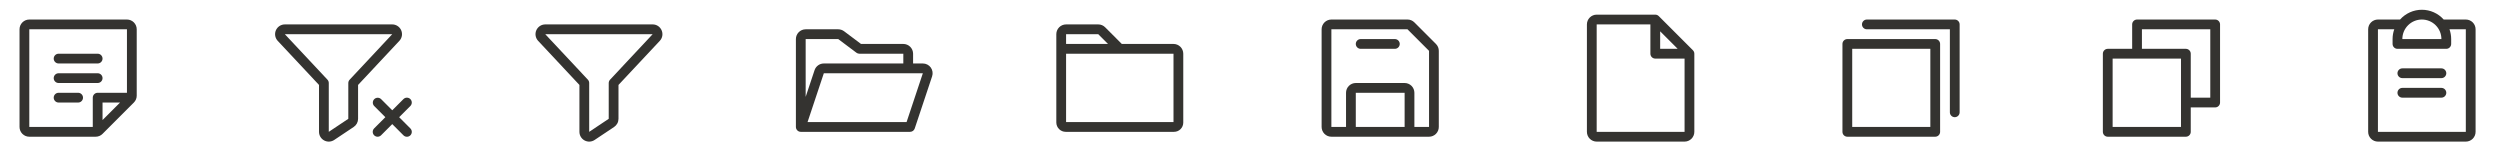 <svg width="384" height="24" viewBox="0 0 384 24" fill="none" xmlns="http://www.w3.org/2000/svg">
<path d="M8.25 9C8.25 8.801 8.329 8.61 8.47 8.47C8.61 8.329 8.801 8.25 9 8.25H15C15.199 8.25 15.39 8.329 15.53 8.47C15.671 8.61 15.75 8.801 15.75 9C15.75 9.199 15.671 9.39 15.53 9.53C15.39 9.671 15.199 9.75 15 9.75H9C8.801 9.75 8.61 9.671 8.47 9.53C8.329 9.39 8.25 9.199 8.25 9ZM9 12.75H15C15.199 12.75 15.39 12.671 15.53 12.53C15.671 12.39 15.75 12.199 15.75 12C15.75 11.801 15.671 11.61 15.53 11.47C15.39 11.329 15.199 11.25 15 11.25H9C8.801 11.25 8.61 11.329 8.47 11.47C8.329 11.61 8.25 11.801 8.25 12C8.25 12.199 8.329 12.39 8.47 12.53C8.61 12.671 8.801 12.75 9 12.75ZM12 14.25H9C8.801 14.25 8.61 14.329 8.47 14.47C8.329 14.61 8.25 14.801 8.25 15C8.25 15.199 8.329 15.39 8.47 15.53C8.61 15.671 8.801 15.75 9 15.75H12C12.199 15.75 12.39 15.671 12.53 15.53C12.671 15.39 12.75 15.199 12.75 15C12.75 14.801 12.671 14.61 12.53 14.47C12.39 14.329 12.199 14.25 12 14.25ZM21 4.5V14.69C21.001 14.887 20.962 15.082 20.887 15.264C20.811 15.446 20.7 15.611 20.56 15.75L15.75 20.56C15.611 20.7 15.446 20.811 15.264 20.887C15.082 20.962 14.887 21.001 14.69 21H4.5C4.102 21 3.721 20.842 3.439 20.561C3.158 20.279 3 19.898 3 19.5V4.5C3 4.102 3.158 3.721 3.439 3.439C3.721 3.158 4.102 3 4.5 3H19.5C19.898 3 20.279 3.158 20.561 3.439C20.842 3.721 21 4.102 21 4.5ZM4.5 19.5H14.25V15C14.25 14.801 14.329 14.61 14.47 14.47C14.61 14.329 14.801 14.25 15 14.25H19.5V4.5H4.5V19.5ZM15.75 15.75V18.441L18.44 15.75H15.75Z" fill="#343330"/>
<path d="M61.358 6.259C61.553 6.044 61.682 5.777 61.729 5.49C61.775 5.204 61.737 4.91 61.62 4.644C61.503 4.378 61.311 4.152 61.068 3.994C60.824 3.835 60.54 3.75 60.25 3.75H43.75C43.46 3.751 43.176 3.835 42.933 3.994C42.69 4.153 42.498 4.379 42.381 4.644C42.263 4.91 42.226 5.204 42.272 5.49C42.319 5.777 42.448 6.044 42.643 6.259L42.65 6.267L49 13.047V20.25C49 20.521 49.074 20.788 49.213 21.021C49.352 21.254 49.553 21.445 49.792 21.573C50.031 21.701 50.301 21.762 50.572 21.749C50.843 21.736 51.106 21.649 51.332 21.499L54.332 19.498C54.537 19.361 54.706 19.175 54.822 18.958C54.939 18.74 55 18.497 55 18.249V13.047L61.35 6.267L61.358 6.259ZM53.705 12.243C53.575 12.38 53.502 12.561 53.5 12.75V18.249L50.5 20.25V12.75C50.5 12.56 50.427 12.377 50.297 12.238L43.75 5.25H60.25L53.705 12.243ZM63.032 19.725C63.173 19.866 63.252 20.057 63.252 20.256C63.252 20.455 63.173 20.645 63.032 20.786C62.892 20.927 62.701 21.006 62.502 21.006C62.303 21.006 62.112 20.927 61.971 20.786L60.25 19.061L58.531 20.782C58.39 20.922 58.199 21.001 58 21.001C57.801 21.001 57.611 20.922 57.47 20.781C57.329 20.64 57.25 20.45 57.25 20.251C57.251 20.052 57.33 19.861 57.47 19.72L59.19 18L57.47 16.28C57.336 16.138 57.262 15.949 57.264 15.754C57.267 15.558 57.345 15.371 57.484 15.233C57.622 15.095 57.809 15.016 58.005 15.013C58.2 15.011 58.389 15.085 58.531 15.219L60.25 16.94L61.969 15.22C62.11 15.08 62.301 15.001 62.5 15C62.699 15 62.889 15.079 63.03 15.22C63.171 15.36 63.25 15.551 63.25 15.75C63.25 15.949 63.171 16.14 63.031 16.281L61.31 18L63.032 19.725Z" fill="#343330"/>
<path d="M101.619 4.643C101.503 4.377 101.312 4.15 101.069 3.991C100.825 3.832 100.541 3.748 100.25 3.75H83.75C83.46 3.751 83.176 3.835 82.933 3.994C82.69 4.153 82.498 4.379 82.381 4.644C82.263 4.91 82.226 5.204 82.272 5.49C82.319 5.777 82.448 6.044 82.643 6.259L82.65 6.267L89 13.047V20.25C89 20.521 89.074 20.788 89.213 21.021C89.352 21.254 89.552 21.445 89.792 21.573C90.031 21.701 90.301 21.762 90.572 21.749C90.843 21.736 91.106 21.649 91.332 21.499L94.332 19.498C94.537 19.361 94.706 19.175 94.823 18.958C94.939 18.74 95 18.497 95 18.249V13.047L101.351 6.267L101.358 6.259C101.555 6.045 101.685 5.778 101.732 5.49C101.778 5.203 101.739 4.909 101.619 4.643ZM93.704 12.242C93.575 12.38 93.502 12.561 93.5 12.75V18.249L90.5 20.25V12.75C90.5 12.56 90.428 12.376 90.297 12.237L83.75 5.25H100.25L93.704 12.242Z" fill="#343330"/>
<path d="M142.969 10.373C142.83 10.18 142.646 10.022 142.435 9.914C142.223 9.806 141.988 9.75 141.75 9.75H140.25V8.25C140.25 7.852 140.092 7.471 139.811 7.189C139.529 6.908 139.148 6.75 138.75 6.75H132.25L129.651 4.8C129.391 4.606 129.075 4.501 128.751 4.5H123.75C123.352 4.5 122.971 4.658 122.689 4.939C122.408 5.221 122.25 5.602 122.25 6V19.5C122.25 19.699 122.329 19.89 122.47 20.03C122.61 20.171 122.801 20.25 123 20.25H139.791C139.948 20.25 140.101 20.201 140.229 20.108C140.357 20.016 140.452 19.887 140.502 19.737L143.173 11.724C143.248 11.499 143.269 11.259 143.233 11.024C143.198 10.789 143.107 10.566 142.969 10.373ZM128.751 6L131.55 8.1C131.68 8.197 131.838 8.25 132 8.25H138.75V9.75H126.541C126.226 9.75 125.919 9.849 125.664 10.033C125.408 10.217 125.217 10.477 125.118 10.776L123.75 14.878V6H128.751ZM139.251 18.75H124.041L126.541 11.25H141.75L139.251 18.75Z" fill="#343330"/>
<path d="M180.25 6.75H172.31L169.75 4.19C169.611 4.05 169.446 3.939 169.264 3.863C169.082 3.788 168.887 3.749 168.69 3.75H163.75C163.352 3.75 162.971 3.908 162.689 4.189C162.408 4.471 162.25 4.852 162.25 5.25V18.808C162.25 19.19 162.403 19.557 162.673 19.827C162.943 20.097 163.31 20.25 163.692 20.25H180.333C180.709 20.25 181.069 20.1 181.335 19.835C181.6 19.569 181.75 19.209 181.75 18.833V8.25C181.75 7.852 181.592 7.471 181.311 7.189C181.029 6.908 180.648 6.75 180.25 6.75ZM163.75 5.25H168.69L170.19 6.75H163.75V5.25ZM180.25 18.75H163.75V8.25H180.25V18.75Z" fill="#343330"/>
<path d="M220.56 6.75L217.25 3.44C217.111 3.3 216.946 3.189 216.764 3.113C216.582 3.038 216.387 2.999 216.19 3H204.5C204.102 3 203.721 3.158 203.439 3.439C203.158 3.721 203 4.102 203 4.5V19.5C203 19.898 203.158 20.279 203.439 20.561C203.721 20.842 204.102 21 204.5 21H219.5C219.898 21 220.279 20.842 220.561 20.561C220.842 20.279 221 19.898 221 19.5V7.81C221.001 7.613 220.962 7.418 220.887 7.236C220.811 7.054 220.7 6.889 220.56 6.75ZM215.75 19.5H208.25V14.25H215.75V19.5ZM219.5 19.5H217.25V14.25C217.25 13.852 217.092 13.471 216.811 13.189C216.529 12.908 216.148 12.75 215.75 12.75H208.25C207.852 12.75 207.471 12.908 207.189 13.189C206.908 13.471 206.75 13.852 206.75 14.25V19.5H204.5V4.5H216.19L219.5 7.81V19.5ZM215 6.75C215 6.949 214.921 7.14 214.78 7.28C214.64 7.421 214.449 7.5 214.25 7.5H209C208.801 7.5 208.61 7.421 208.47 7.28C208.329 7.14 208.25 6.949 208.25 6.75C208.25 6.551 208.329 6.36 208.47 6.22C208.61 6.079 208.801 6 209 6H214.25C214.449 6 214.64 6.079 214.78 6.22C214.921 6.36 215 6.551 215 6.75Z" fill="#343330"/>
<path d="M260.031 7.719L254.781 2.469C254.711 2.4 254.628 2.345 254.537 2.307C254.446 2.269 254.349 2.25 254.25 2.25H245.25C244.852 2.25 244.471 2.408 244.189 2.689C243.908 2.971 243.75 3.352 243.75 3.75V20.25C243.75 20.648 243.908 21.029 244.189 21.311C244.471 21.592 244.852 21.75 245.25 21.75H258.75C259.148 21.75 259.529 21.592 259.811 21.311C260.092 21.029 260.25 20.648 260.25 20.25V8.25C260.25 8.151 260.231 8.054 260.193 7.963C260.155 7.872 260.1 7.789 260.031 7.719ZM255 4.81L257.69 7.5H255V4.81ZM258.75 20.25H245.25V3.75H253.5V8.25C253.5 8.449 253.579 8.64 253.72 8.78C253.86 8.921 254.051 9 254.25 9H258.75V20.25Z" fill="#343330"/>
<path d="M297.25 6H283.75C283.551 6 283.36 6.079 283.22 6.22C283.079 6.36 283 6.551 283 6.75V20.25C283 20.449 283.079 20.64 283.22 20.78C283.36 20.921 283.551 21 283.75 21H297.25C297.449 21 297.64 20.921 297.78 20.78C297.921 20.64 298 20.449 298 20.25V6.75C298 6.551 297.921 6.36 297.78 6.22C297.64 6.079 297.449 6 297.25 6ZM296.5 19.5H284.5V7.5H296.5V19.5ZM301 3.75V17.25C301 17.449 300.921 17.64 300.78 17.78C300.64 17.921 300.449 18 300.25 18C300.051 18 299.86 17.921 299.72 17.78C299.579 17.64 299.5 17.449 299.5 17.25V4.5H286.75C286.551 4.5 286.36 4.421 286.22 4.28C286.079 4.14 286 3.949 286 3.75C286 3.551 286.079 3.36 286.22 3.22C286.36 3.079 286.551 3 286.75 3H300.25C300.449 3 300.64 3.079 300.78 3.22C300.921 3.36 301 3.551 301 3.75Z" fill="#343330"/>
<path d="M340.25 3H328.25C328.051 3 327.86 3.079 327.72 3.22C327.579 3.36 327.5 3.551 327.5 3.75V7.5H323.75C323.551 7.5 323.36 7.579 323.22 7.72C323.079 7.86 323 8.051 323 8.25V20.25C323 20.449 323.079 20.64 323.22 20.78C323.36 20.921 323.551 21 323.75 21H335.75C335.949 21 336.14 20.921 336.28 20.78C336.421 20.64 336.5 20.449 336.5 20.25V16.5H340.25C340.449 16.5 340.64 16.421 340.78 16.28C340.921 16.14 341 15.949 341 15.75V3.75C341 3.551 340.921 3.36 340.78 3.22C340.64 3.079 340.449 3 340.25 3ZM335 19.5H324.5V9H335V19.5ZM339.5 15H336.5V8.25C336.5 8.051 336.421 7.86 336.28 7.72C336.14 7.579 335.949 7.5 335.75 7.5H329V4.5H339.5V15Z" fill="#343330"/>
<path d="M375.75 14.25C375.75 14.449 375.671 14.64 375.53 14.78C375.39 14.921 375.199 15 375 15H369C368.801 15 368.61 14.921 368.47 14.78C368.329 14.64 368.25 14.449 368.25 14.25C368.25 14.051 368.329 13.86 368.47 13.72C368.61 13.579 368.801 13.5 369 13.5H375C375.199 13.5 375.39 13.579 375.53 13.72C375.671 13.86 375.75 14.051 375.75 14.25ZM375 10.5H369C368.801 10.5 368.61 10.579 368.47 10.72C368.329 10.86 368.25 11.051 368.25 11.25C368.25 11.449 368.329 11.64 368.47 11.78C368.61 11.921 368.801 12 369 12H375C375.199 12 375.39 11.921 375.53 11.78C375.671 11.64 375.75 11.449 375.75 11.25C375.75 11.051 375.671 10.86 375.53 10.72C375.39 10.579 375.199 10.5 375 10.5ZM380.25 4.5V20.25C380.25 20.648 380.092 21.029 379.811 21.311C379.529 21.592 379.148 21.75 378.75 21.75H365.25C364.852 21.75 364.471 21.592 364.189 21.311C363.908 21.029 363.75 20.648 363.75 20.25V4.5C363.75 4.102 363.908 3.721 364.189 3.439C364.471 3.158 364.852 3 365.25 3H368.649C369.071 2.528 369.587 2.151 370.164 1.892C370.742 1.634 371.367 1.5 372 1.5C372.633 1.5 373.258 1.634 373.836 1.892C374.413 2.151 374.929 2.528 375.351 3H378.75C379.148 3 379.529 3.158 379.811 3.439C380.092 3.721 380.25 4.102 380.25 4.5ZM369 6H375C375 5.204 374.684 4.441 374.121 3.879C373.559 3.316 372.796 3 372 3C371.204 3 370.441 3.316 369.879 3.879C369.316 4.441 369 5.204 369 6ZM378.75 4.5H376.242C376.413 4.982 376.5 5.489 376.5 6V6.75C376.5 6.949 376.421 7.14 376.28 7.28C376.14 7.421 375.949 7.5 375.75 7.5H368.25C368.051 7.5 367.86 7.421 367.72 7.28C367.579 7.14 367.5 6.949 367.5 6.75V6C367.5 5.489 367.587 4.982 367.758 4.5H365.25V20.25H378.75V4.5Z" fill="#343330"/>
</svg>

